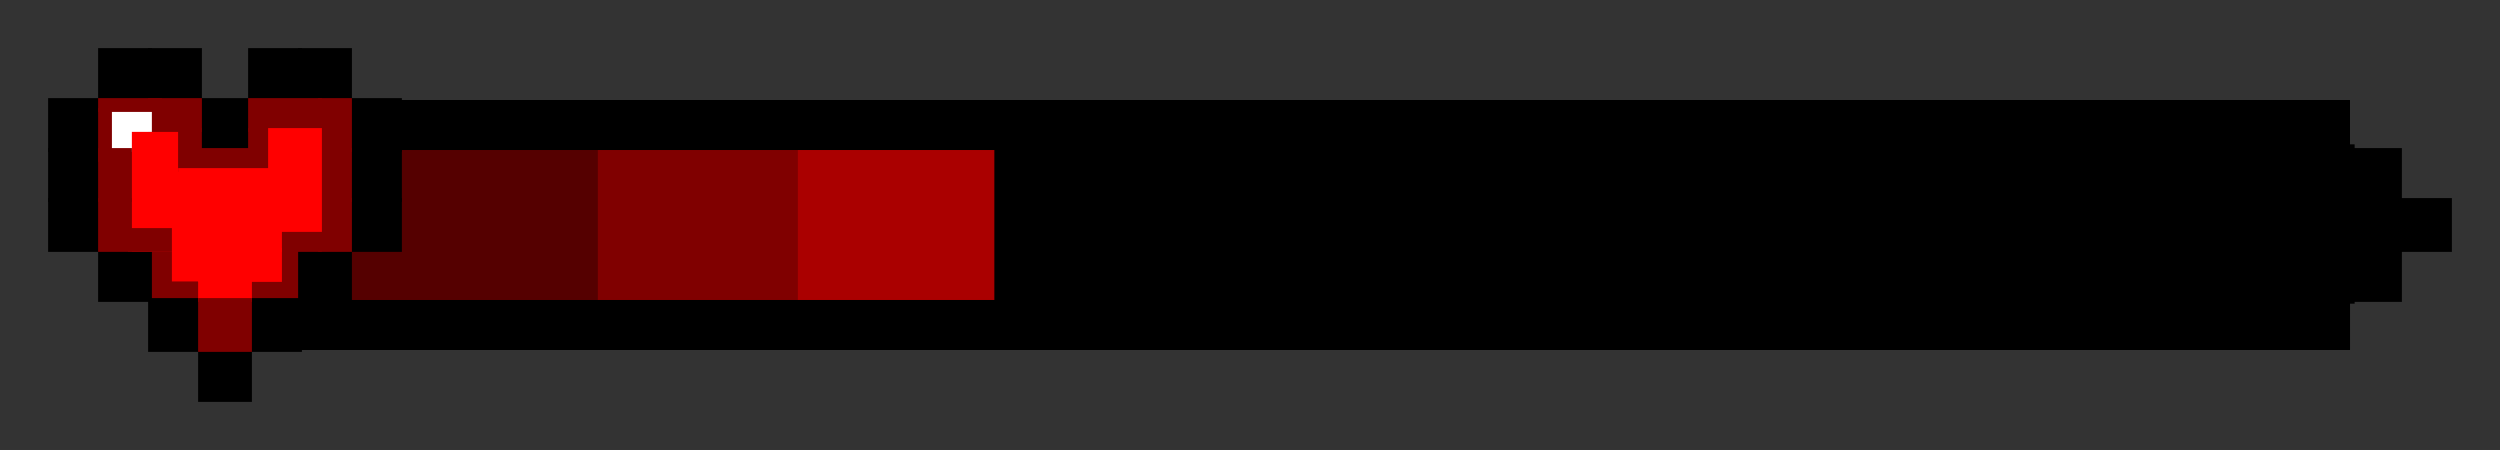 <?xml version="1.0" encoding="UTF-8" standalone="no"?>
<!-- Created with Inkscape (http://www.inkscape.org/) -->

<svg
   xmlns:dc="http://purl.org/dc/elements/1.1/"
   xmlns:cc="http://creativecommons.org/ns#"
   xmlns:rdf="http://www.w3.org/1999/02/22-rdf-syntax-ns#"
   xmlns:svg="http://www.w3.org/2000/svg"
   xmlns="http://www.w3.org/2000/svg"
   xmlns:sodipodi="http://sodipodi.sourceforge.net/DTD/sodipodi-0.dtd"
   xmlns:inkscape="http://www.inkscape.org/namespaces/inkscape"
   width="250"
   height="45"
   viewBox="0 0 66.146 11.906"
   version="1.1"
   id="svg2758"
   inkscape:version="0.92.4 5da689c313, 2019-01-14"
   sodipodi:docname="HP_Bar_8.svg">
  <rect x="0" y="0" width="66.146" height="11.906" fill="#333333" stroke="none"/>
  <defs
     id="defs2752" />
  <sodipodi:namedview
     id="base"
     pagecolor="#ffffff"
     bordercolor="#666666"
     borderopacity="1.0"
     inkscape:pageopacity="0.0"
     inkscape:pageshadow="2"
     inkscape:zoom="3.959798"
     inkscape:cx="105.84018"
     inkscape:cy="48.537815"
     inkscape:document-units="mm"
     inkscape:current-layer="layer1"
     showgrid="true"
     units="px"
     inkscape:window-width="1920"
     inkscape:window-height="1055"
     inkscape:window-x="1920"
     inkscape:window-y="0"
     inkscape:window-maximized="1">
    <inkscape:grid
       type="xygrid"
       id="grid3303"
       dotted="true"
       empspacing="0" />
  </sodipodi:namedview>
  <g
     inkscape:label="Layer 1"
     inkscape:groupmode="layer"
     id="layer1"
     transform="translate(0,-285.094)">
    <rect
       style="opacity:1;fill:#550000;fill-opacity:1;fill-rule:nonzero;stroke:#550000;stroke-width:0.115;stroke-miterlimit:4;stroke-dasharray:none;stroke-opacity:1"
       id="rect4014"
       width="5.292"
       height="3.969"
       x="10.583"
       y="289.062" />
    <rect
       style="opacity:1;fill:#800000;fill-opacity:1;fill-rule:nonzero;stroke:#800000;stroke-width:0.115;stroke-miterlimit:4;stroke-dasharray:none;stroke-opacity:1"
       id="rect4014-9"
       width="5.292"
       height="3.969"
       x="15.875"
       y="289.062" />
    <rect
       style="opacity:1;fill:#aa0000;fill-opacity:1;fill-rule:nonzero;stroke:#aa0000;stroke-width:0.115;stroke-miterlimit:4;stroke-dasharray:none;stroke-opacity:1"
       id="rect4014-6"
       width="5.292"
       height="3.969"
       x="21.167"
       y="289.062" />
    <rect
       style="opacity:1;fill:#000000;fill-opacity:1;fill-rule:nonzero;stroke:#000000;stroke-width:0.298;stroke-miterlimit:4;stroke-dasharray:none;stroke-opacity:1"
       id="rect4014-568"
       width="35.693"
       height="3.918"
       x="26.458"
       y="289.062" />
    <rect
       style="opacity:1;fill:#550000;fill-opacity:1;fill-rule:nonzero;stroke:#550000;stroke-width:0.1;stroke-miterlimit:4;stroke-dasharray:none;stroke-opacity:1"
       id="rect4225"
       width="1.323"
       height="1.323"
       x="9.26"
       y="291.708" />
    <rect
       style="opacity:1;fill:#800000;fill-opacity:1;fill-rule:nonzero;stroke:#800000;stroke-width:0.1;stroke-miterlimit:4;stroke-dasharray:none;stroke-opacity:1"
       id="rect3460-3-5-0-0"
       width="0.794"
       height="0.529"
       x="4.498"
       y="292.502" />
    <rect
       style="opacity:1;fill:#800000;fill-opacity:1;fill-rule:nonzero;stroke:#800000;stroke-width:0.1;stroke-miterlimit:4;stroke-dasharray:none;stroke-opacity:1"
       id="rect3460-21"
       width="0.529"
       height="1.323"
       x="7.408"
       y="291.708" />
    <rect
       style="opacity:1;fill:#800000;fill-opacity:1;fill-rule:nonzero;stroke:#800000;stroke-width:0.1;stroke-miterlimit:4;stroke-dasharray:none;stroke-opacity:1"
       id="rect3460-3-5-0"
       width="0.794"
       height="0.529"
       x="6.615"
       y="292.502" />
    <rect
       style="opacity:1;fill:#ff0000;fill-opacity:1;fill-rule:nonzero;stroke:#ff0000;stroke-width:0.077;stroke-miterlimit:4;stroke-dasharray:none;stroke-opacity:1"
       id="rect3727-8-0"
       width="0.794"
       height="0.794"
       x="4.498"
       y="291.708" />
    <rect
       style="opacity:1;fill:#800000;fill-opacity:1;fill-rule:nonzero;stroke:#800000;stroke-width:0.1;stroke-miterlimit:4;stroke-dasharray:none;stroke-opacity:1"
       id="rect3460-63-1"
       width="0.529"
       height="1.323"
       x="3.969"
       y="291.708" />
    <rect
       style="opacity:1;fill:#000000;fill-opacity:1;fill-rule:nonzero;stroke:#000000;stroke-width:0.1;stroke-miterlimit:4;stroke-dasharray:none;stroke-opacity:1"
       id="rect3305-0"
       width="1.323"
       height="1.323"
       x="3.969"
       y="293.031" />
    <rect
       style="opacity:1;fill:#ff0000;fill-opacity:1;fill-rule:nonzero;stroke:#ff0000;stroke-width:0.1;stroke-miterlimit:4;stroke-dasharray:none;stroke-opacity:1"
       id="rect3727"
       width="1.323"
       height="2.646"
       x="3.44"
       y="288.533" />
    <rect
       style="opacity:1;fill:#000000;fill-opacity:1;fill-rule:nonzero;stroke:#000000;stroke-width:0.1;stroke-miterlimit:4;stroke-dasharray:none;stroke-opacity:1"
       id="rect3305-35"
       width="1.323"
       height="1.323"
       x="1.323"
       y="290.385" />
    <rect
       style="opacity:1;fill:#000000;fill-opacity:1;fill-rule:nonzero;stroke:#000000;stroke-width:0.1;stroke-miterlimit:4;stroke-dasharray:none;stroke-opacity:1"
       id="rect3305-3"
       width="1.323"
       height="1.323"
       x="2.646"
       y="286.417" />
    <rect
       style="opacity:1;fill:#000000;fill-opacity:1;fill-rule:nonzero;stroke:#000000;stroke-width:0.1;stroke-miterlimit:4;stroke-dasharray:none;stroke-opacity:1"
       id="rect3305-5"
       width="1.323"
       height="1.323"
       x="1.323"
       y="287.74" />
    <rect
       style="opacity:1;fill:#000000;fill-opacity:1;fill-rule:nonzero;stroke:#000000;stroke-width:0.1;stroke-miterlimit:4;stroke-dasharray:none;stroke-opacity:1"
       id="rect3305-87"
       width="1.323"
       height="1.323"
       x="1.323"
       y="289.062" />
    <rect
       style="opacity:1;fill:#000000;fill-opacity:1;fill-rule:nonzero;stroke:#000000;stroke-width:0.1;stroke-miterlimit:4;stroke-dasharray:none;stroke-opacity:1"
       id="rect3305-03"
       width="1.323"
       height="1.323"
       x="5.292"
       y="294.354" />
    <rect
       style="opacity:1;fill:#000000;fill-opacity:1;fill-rule:nonzero;stroke:#000000;stroke-width:0.1;stroke-miterlimit:4;stroke-dasharray:none;stroke-opacity:1"
       id="rect3305-034"
       width="1.323"
       height="1.323"
       x="6.615"
       y="293.031" />
    <rect
       style="opacity:1;fill:#000000;fill-opacity:1;fill-rule:nonzero;stroke:#000000;stroke-width:0.1;stroke-miterlimit:4;stroke-dasharray:none;stroke-opacity:1"
       id="rect3305-38"
       width="1.323"
       height="1.323"
       x="7.938"
       y="291.708" />
    <rect
       style="opacity:1;fill:#000000;fill-opacity:1;fill-rule:nonzero;stroke:#000000;stroke-width:0.1;stroke-miterlimit:4;stroke-dasharray:none;stroke-opacity:1"
       id="rect3305-89"
       width="1.323"
       height="1.323"
       x="9.26"
       y="290.385" />
    <rect
       style="opacity:1;fill:#000000;fill-opacity:1;fill-rule:nonzero;stroke:#000000;stroke-width:0.1;stroke-miterlimit:4;stroke-dasharray:none;stroke-opacity:1"
       id="rect3305-31"
       width="1.323"
       height="1.323"
       x="9.26"
       y="289.062" />
    <rect
       style="opacity:1;fill:#000000;fill-opacity:1;fill-rule:nonzero;stroke:#000000;stroke-width:0.1;stroke-miterlimit:4;stroke-dasharray:none;stroke-opacity:1"
       id="rect3305-2"
       width="1.323"
       height="1.323"
       x="9.26"
       y="287.74" />
    <rect
       style="opacity:1;fill:#000000;fill-opacity:1;fill-rule:nonzero;stroke:#000000;stroke-width:0.1;stroke-miterlimit:4;stroke-dasharray:none;stroke-opacity:1"
       id="rect3305-45"
       width="1.323"
       height="1.323"
       x="7.938"
       y="286.417" />
    <rect
       style="opacity:1;fill:#000000;fill-opacity:1;fill-rule:nonzero;stroke:#000000;stroke-width:0.1;stroke-miterlimit:4;stroke-dasharray:none;stroke-opacity:1"
       id="rect3305-6"
       width="1.323"
       height="1.323"
       x="5.292"
       y="287.74" />
    <rect
       style="opacity:1;fill:#000000;fill-opacity:1;fill-rule:nonzero;stroke:#000000;stroke-width:0.1;stroke-miterlimit:4;stroke-dasharray:none;stroke-opacity:1"
       id="rect3305-48"
       width="1.323"
       height="1.323"
       x="6.615"
       y="286.417" />
    <rect
       style="opacity:1;fill:#000000;fill-opacity:1;fill-rule:nonzero;stroke:#000000;stroke-width:0.1;stroke-miterlimit:4;stroke-dasharray:none;stroke-opacity:1"
       id="rect3305"
       width="1.323"
       height="1.323"
       x="3.969"
       y="286.417" />
    <rect
       style="opacity:1;fill:#800000;fill-opacity:1;fill-rule:nonzero;stroke:#800000;stroke-width:0.1;stroke-miterlimit:4;stroke-dasharray:none;stroke-opacity:1"
       id="rect3460-7"
       width="1.323"
       height="0.794"
       x="3.969"
       y="287.74" />
    <rect
       style="opacity:1;fill:#800000;fill-opacity:1;fill-rule:nonzero;stroke:#800000;stroke-width:0.1;stroke-miterlimit:4;stroke-dasharray:none;stroke-opacity:1"
       id="rect3460-3"
       width="1.852"
       height="0.794"
       x="6.615"
       y="287.74" />
    <rect
       style="opacity:1;fill:#800000;fill-opacity:1;fill-rule:nonzero;stroke:#800000;stroke-width:0.1;stroke-miterlimit:4;stroke-dasharray:none;stroke-opacity:1"
       id="rect3460-6"
       width="0.794"
       height="1.323"
       x="8.467"
       y="287.74" />
    <rect
       style="opacity:1;fill:#800000;fill-opacity:1;fill-rule:nonzero;stroke:#800000;stroke-width:0.1;stroke-miterlimit:4;stroke-dasharray:none;stroke-opacity:1"
       id="rect3460-4"
       width="1.323"
       height="0.529"
       x="5.292"
       y="289.062" />
    <rect
       style="opacity:1;fill:#800000;fill-opacity:1;fill-rule:nonzero;stroke:#800000;stroke-width:0.1;stroke-miterlimit:4;stroke-dasharray:none;stroke-opacity:1"
       id="rect3460-79"
       width="0.794"
       height="1.323"
       x="8.467"
       y="289.062" />
    <rect
       style="opacity:1;fill:#800000;fill-opacity:1;fill-rule:nonzero;stroke:#800000;stroke-width:0.1;stroke-miterlimit:4;stroke-dasharray:none;stroke-opacity:1"
       id="rect3460-72"
       width="0.794"
       height="1.323"
       x="8.467"
       y="290.385" />
    <rect
       style="opacity:1;fill:#ffffff;fill-opacity:1;fill-rule:nonzero;stroke:#ffffff;stroke-width:0.1;stroke-miterlimit:4;stroke-dasharray:none;stroke-opacity:1"
       id="rect3585"
       width="1.058"
       height="0.529"
       x="2.91"
       y="288.004" />
    <rect
       style="opacity:1;fill:#ffffff;fill-opacity:1;fill-rule:nonzero;stroke:#ffffff;stroke-width:0.1;stroke-miterlimit:4;stroke-dasharray:none;stroke-opacity:1"
       id="rect3587"
       width="0.529"
       height="0.529"
       x="2.91"
       y="288.533" />
    <rect
       style="opacity:1;fill:#800000;fill-opacity:1;fill-rule:nonzero;stroke:#800000;stroke-width:0.1;stroke-miterlimit:4;stroke-dasharray:none;stroke-opacity:1"
       id="rect3589"
       width="1.587"
       height="0.265"
       x="2.646"
       y="287.74" />
    <rect
       style="opacity:1;fill:#800000;fill-opacity:1;fill-rule:nonzero;stroke:#800000;stroke-width:0.1;stroke-miterlimit:4;stroke-dasharray:none;stroke-opacity:1"
       id="rect3591"
       width="0.265"
       height="1.323"
       x="2.646"
       y="288.004" />
    <rect
       style="opacity:1;fill:#800000;fill-opacity:1;fill-rule:nonzero;stroke:#800000;stroke-width:0.1;stroke-miterlimit:4;stroke-dasharray:none;stroke-opacity:1"
       id="rect3460-4-5"
       width="0.529"
       height="1.058"
       x="4.762"
       y="288.533" />
    <rect
       style="opacity:1;fill:#800000;fill-opacity:1;fill-rule:nonzero;stroke:#800000;stroke-width:0.1;stroke-miterlimit:4;stroke-dasharray:none;stroke-opacity:1"
       id="rect3460-4-5-6"
       width="0.529"
       height="1.058"
       x="6.615"
       y="288.533" />
    <rect
       style="opacity:1;fill:#800000;fill-opacity:1;fill-rule:nonzero;stroke:#800000;stroke-width:0.1;stroke-miterlimit:4;stroke-dasharray:none;stroke-opacity:1"
       id="rect3460-3-5"
       width="1.058"
       height="0.529"
       x="7.408"
       y="291.179" />
    <rect
       style="opacity:1;fill:#ff0000;fill-opacity:1;fill-rule:nonzero;stroke:#ff0000;stroke-width:0.1;stroke-miterlimit:4;stroke-dasharray:none;stroke-opacity:1"
       id="rect3727-6"
       width="2.381"
       height="1.588"
       x="4.763"
       y="289.592" />
    <rect
       style="opacity:1;fill:#ff0000;fill-opacity:1;fill-rule:nonzero;stroke:#ff0000;stroke-width:0.1;stroke-miterlimit:4;stroke-dasharray:none;stroke-opacity:1"
       id="rect3727-0"
       width="1.323"
       height="2.646"
       x="7.144"
       y="288.533" />
    <rect
       style="opacity:1;fill:#ff0000;fill-opacity:1;fill-rule:nonzero;stroke:#ff0000;stroke-width:0.1;stroke-miterlimit:4;stroke-dasharray:none;stroke-opacity:1"
       id="rect3727-5"
       width="2.117"
       height="0.794"
       x="5.292"
       y="291.708" />
    <rect
       style="opacity:1;fill:#800000;fill-opacity:1;fill-rule:nonzero;stroke:#800000;stroke-width:0.1;stroke-miterlimit:4;stroke-dasharray:none;stroke-opacity:1"
       id="rect3460"
       width="0.794"
       height="1.323"
       x="2.646"
       y="289.062" />
    <rect
       style="opacity:1;fill:#000000;fill-opacity:1;fill-rule:nonzero;stroke:#000000;stroke-width:0.1;stroke-miterlimit:4;stroke-dasharray:none;stroke-opacity:1"
       id="rect3305-4"
       width="1.323"
       height="1.323"
       x="2.646"
       y="291.708" />
    <rect
       style="opacity:1;fill:#ff0000;fill-opacity:1;fill-rule:nonzero;stroke:#ff0000;stroke-width:0.1;stroke-miterlimit:4;stroke-dasharray:none;stroke-opacity:1"
       id="rect3727-2"
       width="3.969"
       height="0.529"
       x="3.44"
       y="291.179" />
    <rect
       style="opacity:1;fill:#800000;fill-opacity:1;fill-rule:nonzero;stroke:#800000;stroke-width:0.1;stroke-miterlimit:4;stroke-dasharray:none;stroke-opacity:1"
       id="rect3460-2"
       width="0.794"
       height="1.323"
       x="2.646"
       y="290.385" />
    <rect
       style="opacity:1;fill:#800000;fill-opacity:1;fill-rule:nonzero;stroke:#800000;stroke-width:0.1;stroke-miterlimit:4;stroke-dasharray:none;stroke-opacity:1"
       id="rect3460-3-5-5"
       width="1.058"
       height="0.529"
       x="3.44"
       y="291.179" />
    <rect
       style="opacity:1;fill:#ff0000;fill-opacity:1;fill-rule:nonzero;stroke:#ff0000;stroke-width:0.1;stroke-miterlimit:4;stroke-dasharray:none;stroke-opacity:1"
       id="rect3727-8"
       width="1.323"
       height="0.529"
       x="5.292"
       y="292.502" />
    <rect
       style="opacity:1;fill:#800000;fill-opacity:1;fill-rule:nonzero;stroke:#800000;stroke-width:0.1;stroke-miterlimit:4;stroke-dasharray:none;stroke-opacity:1"
       id="rect3460-63"
       width="1.323"
       height="1.323"
       x="5.292"
       y="293.031" />
    <rect
       style="opacity:1;fill:#000000;fill-opacity:1;fill-rule:nonzero;stroke:none;stroke-width:0.624;stroke-miterlimit:4;stroke-dasharray:none;stroke-opacity:1"
       id="rect3305-2-1"
       width="51.594"
       height="1.323"
       x="10.583"
       y="287.74" />
    <rect
       style="opacity:1;fill:#000000;fill-opacity:1;fill-rule:nonzero;stroke:#000000;stroke-width:0.1;stroke-miterlimit:4;stroke-dasharray:none;stroke-opacity:1"
       id="rect3305-48-8"
       width="1.323"
       height="1.323"
       x="62.177"
       y="289.062" />
    <rect
       style="opacity:1;fill:#000000;fill-opacity:1;fill-rule:nonzero;stroke:#000000;stroke-width:0.1;stroke-miterlimit:4;stroke-dasharray:none;stroke-opacity:1"
       id="rect3305-48-5"
       width="1.323"
       height="1.323"
       x="63.5"
       y="290.385" />
    <rect
       style="opacity:1;fill:#000000;fill-opacity:1;fill-rule:nonzero;stroke:#000000;stroke-width:0.1;stroke-miterlimit:4;stroke-dasharray:none;stroke-opacity:1"
       id="rect3305-48-50"
       width="1.323"
       height="1.323"
       x="62.177"
       y="291.708" />
    <rect
       style="opacity:1;fill:#000000;fill-opacity:1;fill-rule:nonzero;stroke:none;stroke-width:0.64;stroke-miterlimit:4;stroke-dasharray:none;stroke-opacity:1"
       id="rect3305-48-3"
       width="54.24"
       height="1.323"
       x="7.938"
       y="293.031" />
    <rect
       style="opacity:1;fill:#000000;fill-opacity:1;fill-rule:nonzero;stroke:#000000;stroke-width:0.1;stroke-miterlimit:4;stroke-dasharray:none;stroke-opacity:1"
       id="rect3996"
       width="1.323"
       height="1.323"
       x="62.177"
       y="290.385" />
  </g>
</svg>
